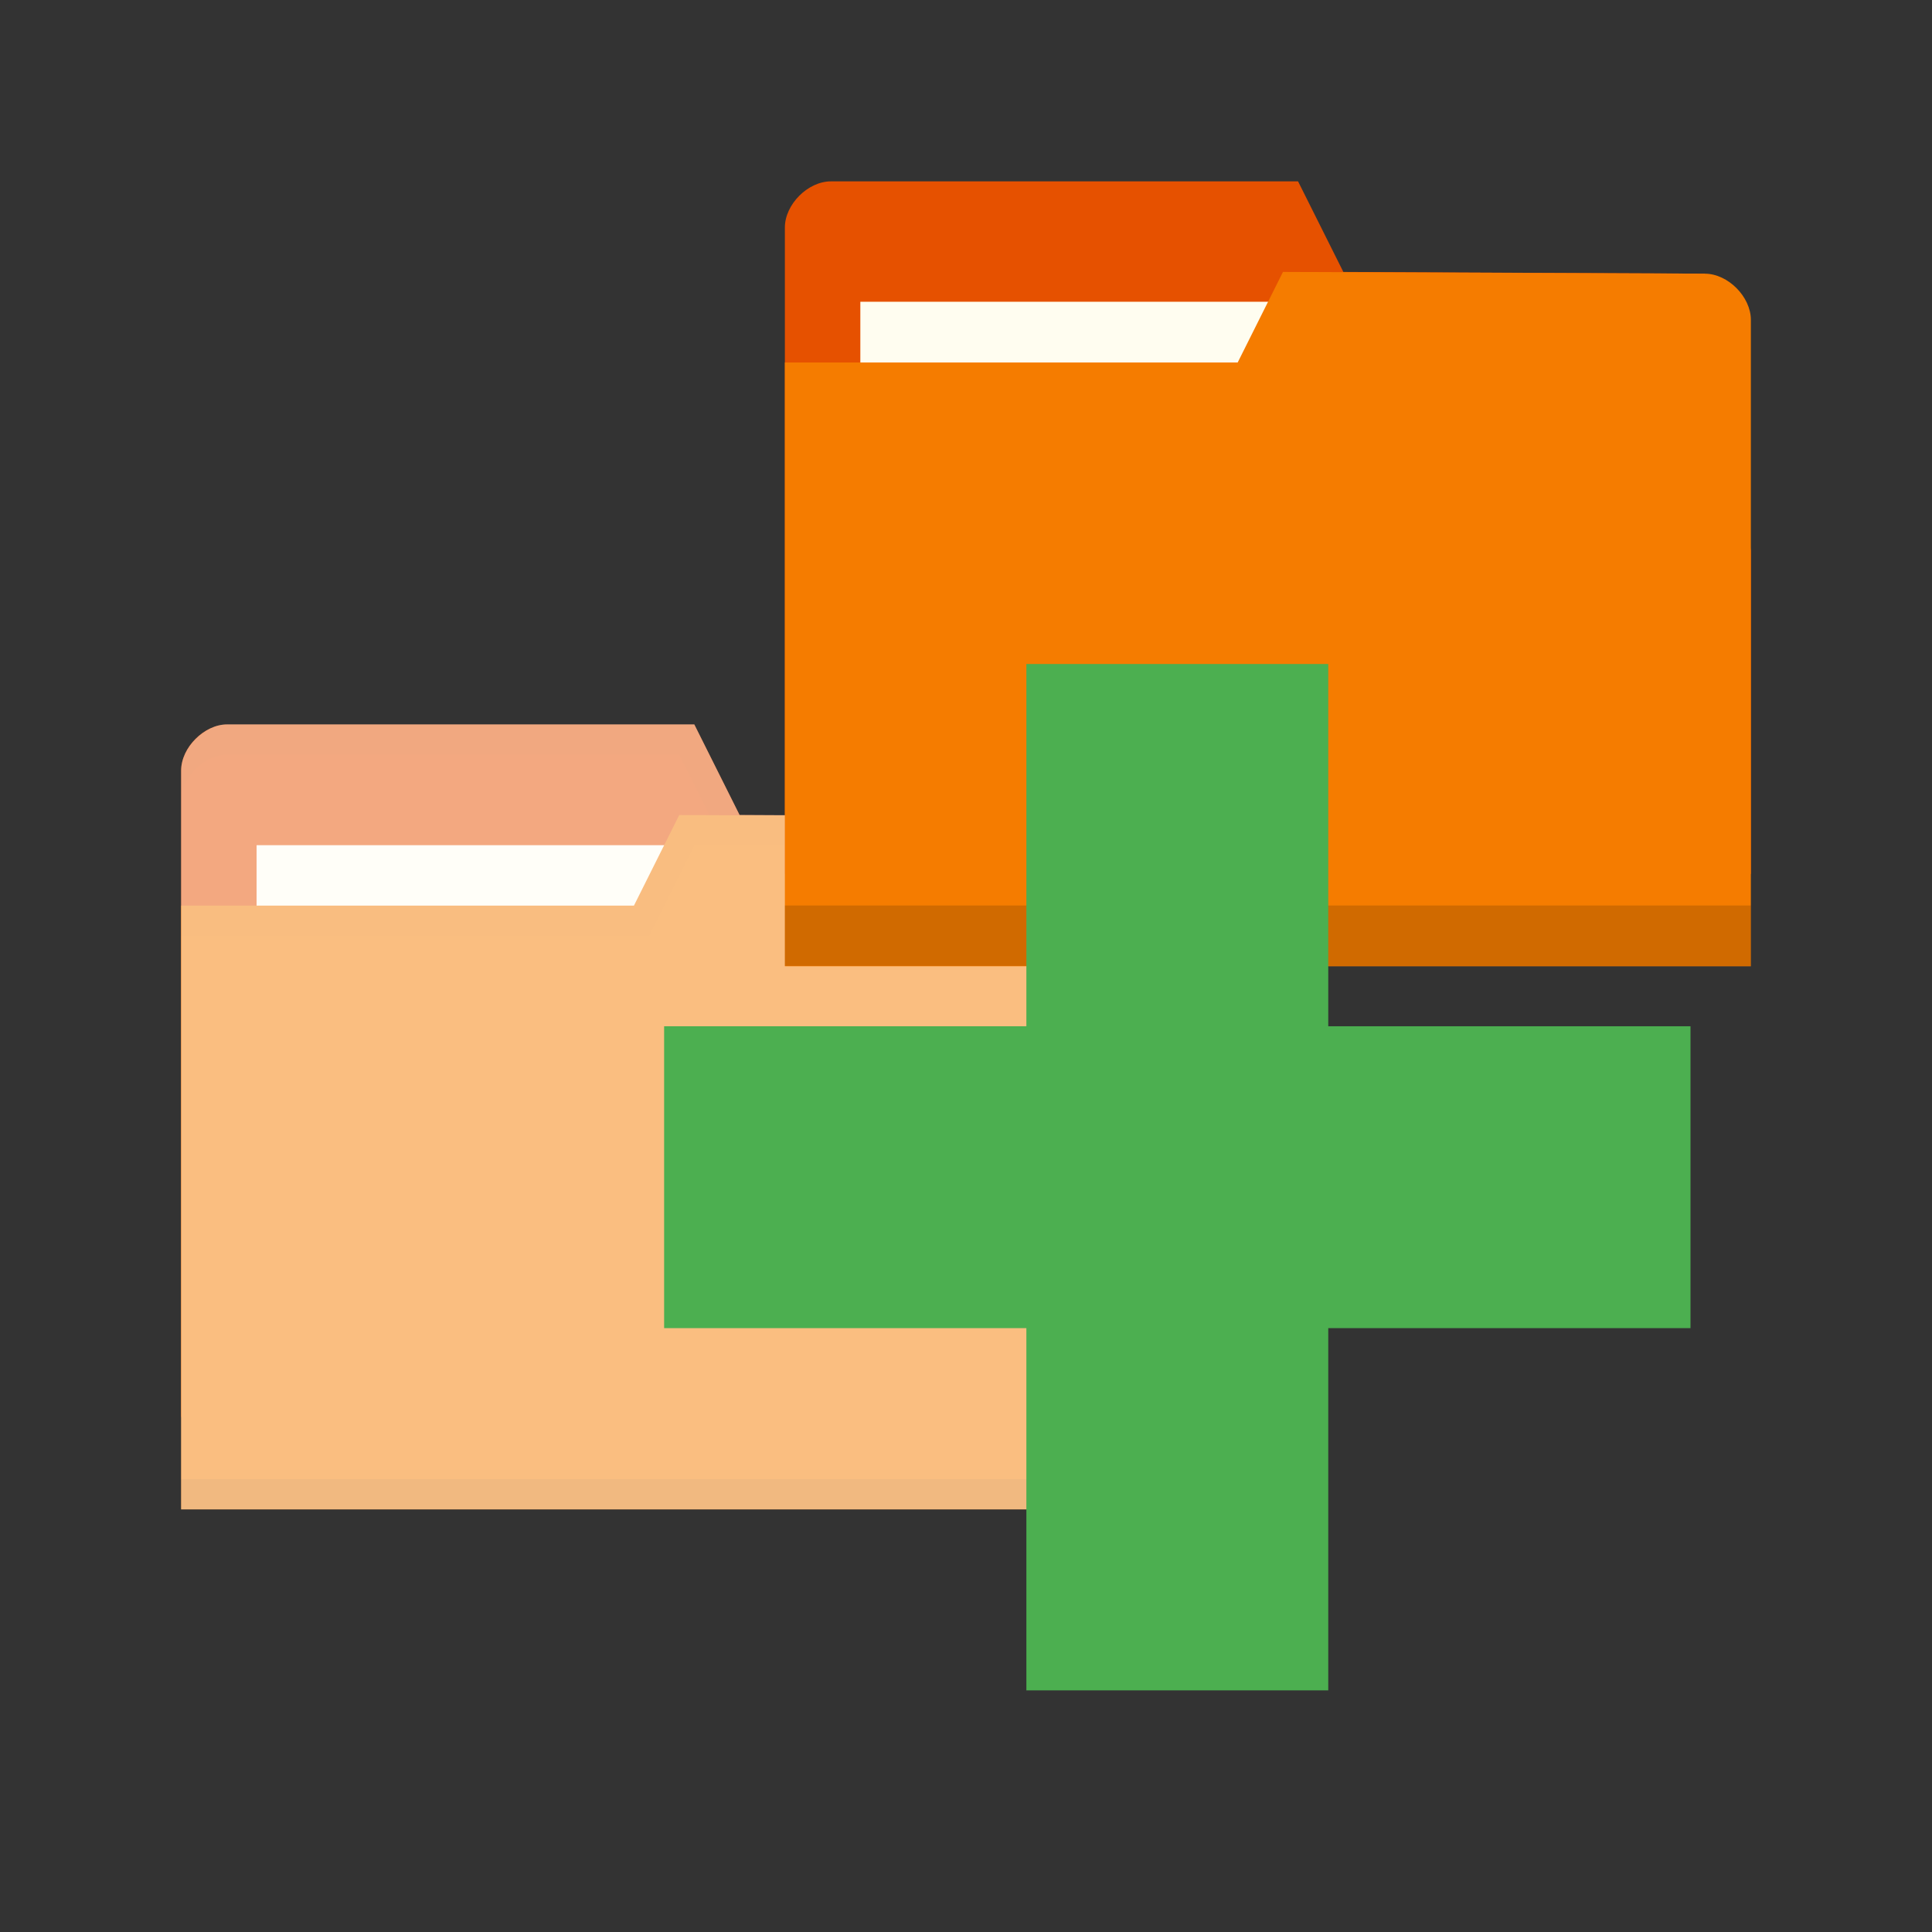 <?xml version="1.0" encoding="UTF-8" standalone="no"?>
<svg
   xmlns:dc="http://purl.org/dc/elements/1.1/"
   xmlns:cc="http://creativecommons.org/ns#"
   xmlns:rdf="http://www.w3.org/1999/02/22-rdf-syntax-ns#"
   xmlns:svg="http://www.w3.org/2000/svg"
   xmlns="http://www.w3.org/2000/svg"
   xmlns:sodipodi="http://sodipodi.sourceforge.net/DTD/sodipodi-0.dtd"
   xmlns:inkscape="http://www.inkscape.org/namespaces/inkscape"
   viewBox="0 0 32 32"
   id="svg2"
   version="1.1"
   inkscape:version="0.91 r13725"
   sodipodi:docname="blue-add-folders-to-archive.svg">
  <rect x="0" y="0" width="32" height="32" fill="#333333" stroke="none"/>
  <defs
     id="defs32" />
  <sodipodi:namedview
     pagecolor="#ffffff"
     bordercolor="#666666"
     borderopacity="1"
     objecttolerance="10"
     gridtolerance="10"
     guidetolerance="10"
     inkscape:pageopacity="0"
     inkscape:pageshadow="2"
     inkscape:window-width="722"
     inkscape:window-height="480"
     id="namedview30"
     showgrid="false"
     inkscape:zoom="7.375"
     inkscape:cx="16"
     inkscape:cy="16"
     inkscape:window-x="0"
     inkscape:window-y="24"
     inkscape:window-maximized="0"
     inkscape:current-layer="svg2" />
  <path
     d="m 3,12.764 0,10.706 16,0 0,-5.353 -0.762,-4.588 -5.988,-0.029 -0.75,-1.5 -7.738,0 C 3.381,11.999 3,12.381 3,12.764 Z"
     style="fill:#e65100;fill-opacity:1;stroke:none"
     id="path8"
     inkscape:connector-curvature="0" />
  <rect
     width="7.893"
     height="2.97"
     x="4.25"
     y="13.999"
     style="fill:#fffdf0;fill-opacity:1;stroke:none"
     id="rect10" />
  <path
     d="M 3.765,11.999 C 3.385,11.999 3,12.382 3,12.764 l 0,0.5 c 0,-0.383 0.385,-0.765 0.765,-0.765 l 7.484,0 0.75,1.5 6.234,0.031 0.765,4.586 0,-0.5 -0.765,-4.586 -5.984,-0.031 -0.75,-1.5 z"
     style="opacity:0.015;fill:#000000;fill-opacity:1;stroke:none"
     id="path12"
     inkscape:connector-curvature="0" />
  <path
     d="m 19,14.294 0,10.706 -16,0 0,-10 7.5,0 0.75,-1.5 6.988,0.029 c 0.381,0 0.762,0.383 0.762,0.765 z"
     style="fill:#f57c00;fill-opacity:1;stroke:none"
     id="path14"
     inkscape:connector-curvature="0" />
  <path
     d="m 3,24.499 0,0.5 16,0 0,-0.5 z"
     style="opacity:0.075;fill:#000000;fill-opacity:1;stroke:none"
     id="path16"
     inkscape:connector-curvature="0" />
  <path
     d="m 11.25,13.499 -0.75,1.5 -7.5,0 0,0.5 7.75,0 0.75,-1.5 6.734,0.031 c 0.381,0 0.765,0.384 0.765,0.765 l 0,-0.5 c 0,-0.383 -0.385,-0.765 -0.765,-0.765 z"
     style="opacity:0.015;fill:#000000;fill-opacity:1;stroke:none"
     id="path18"
     inkscape:connector-curvature="0" />
  <path
     inkscape:connector-curvature="0"
     id="path20"
     style="fill:#e65100;fill-opacity:1;stroke:none"
     d="m 13,3.768 0,10.706 16,0 0,-5.353 -0.762,-4.588 -5.988,-0.029 -0.75,-1.5 -7.738,0 C 13.381,3.004 13,3.386 13,3.768 Z" />
  <rect
     id="rect22"
     style="fill:#fffdf0;fill-opacity:1;stroke:none"
     y="4.998"
     x="14.25"
     height="2.971"
     width="7.893" />
  <path
     style="fill:#ffffff;fill-opacity:1;stroke:none;opacity:0.5"
     d="M 3.762 11.998 C 3.572 11.998 3.383 12.095 3.24 12.238 C 3.168 12.31 3.108 12.392 3.066 12.482 C 3.024 12.573 3 12.668 3 12.764 L 3 13.264 L 3 14.998 L 3 15 L 3 15.498 L 3 23.471 L 3 24.498 L 3 24.998 L 3 25 L 19 25 L 19 24.998 L 19 24.498 L 19 23.471 L 19 18.615 L 19 18.117 L 19 18.115 L 19 14.795 L 19 14.295 C 19 14.295 19 14.293 19 14.293 C 18.999 14.007 18.783 13.721 18.516 13.596 C 18.427 13.554 18.332 13.53 18.238 13.529 L 18.176 13.529 L 12.25 13.498 L 11.5 11.998 L 3.762 11.998 z "
     id="path4176" />
  <path
     inkscape:connector-curvature="0"
     id="path24"
     style="fill:#f57c00;fill-opacity:1;stroke:none"
     d="m 29,5.298 0,10.706 -16,0 0,-10 7.5,0 0.75,-1.5 6.988,0.029 c 0.381,0 0.762,0.382 0.762,0.765 z" />
  <path
     inkscape:connector-curvature="0"
     id="path26"
     style="opacity:0.15;fill:#000000;fill-opacity:1;stroke:none"
     d="m 13,14.998 0,1 16,0 0,-1 z" />
  <path
     inkscape:connector-curvature="0"
     id="path28"
     style="fill:#4caf50;fill-opacity:1"
     d="m 28,16.998 -6,0 0,-6 -5,0 0,6 -6,0 0,5 6,0 0,6 5,0 0,-6 6,0 z" />
</svg>
